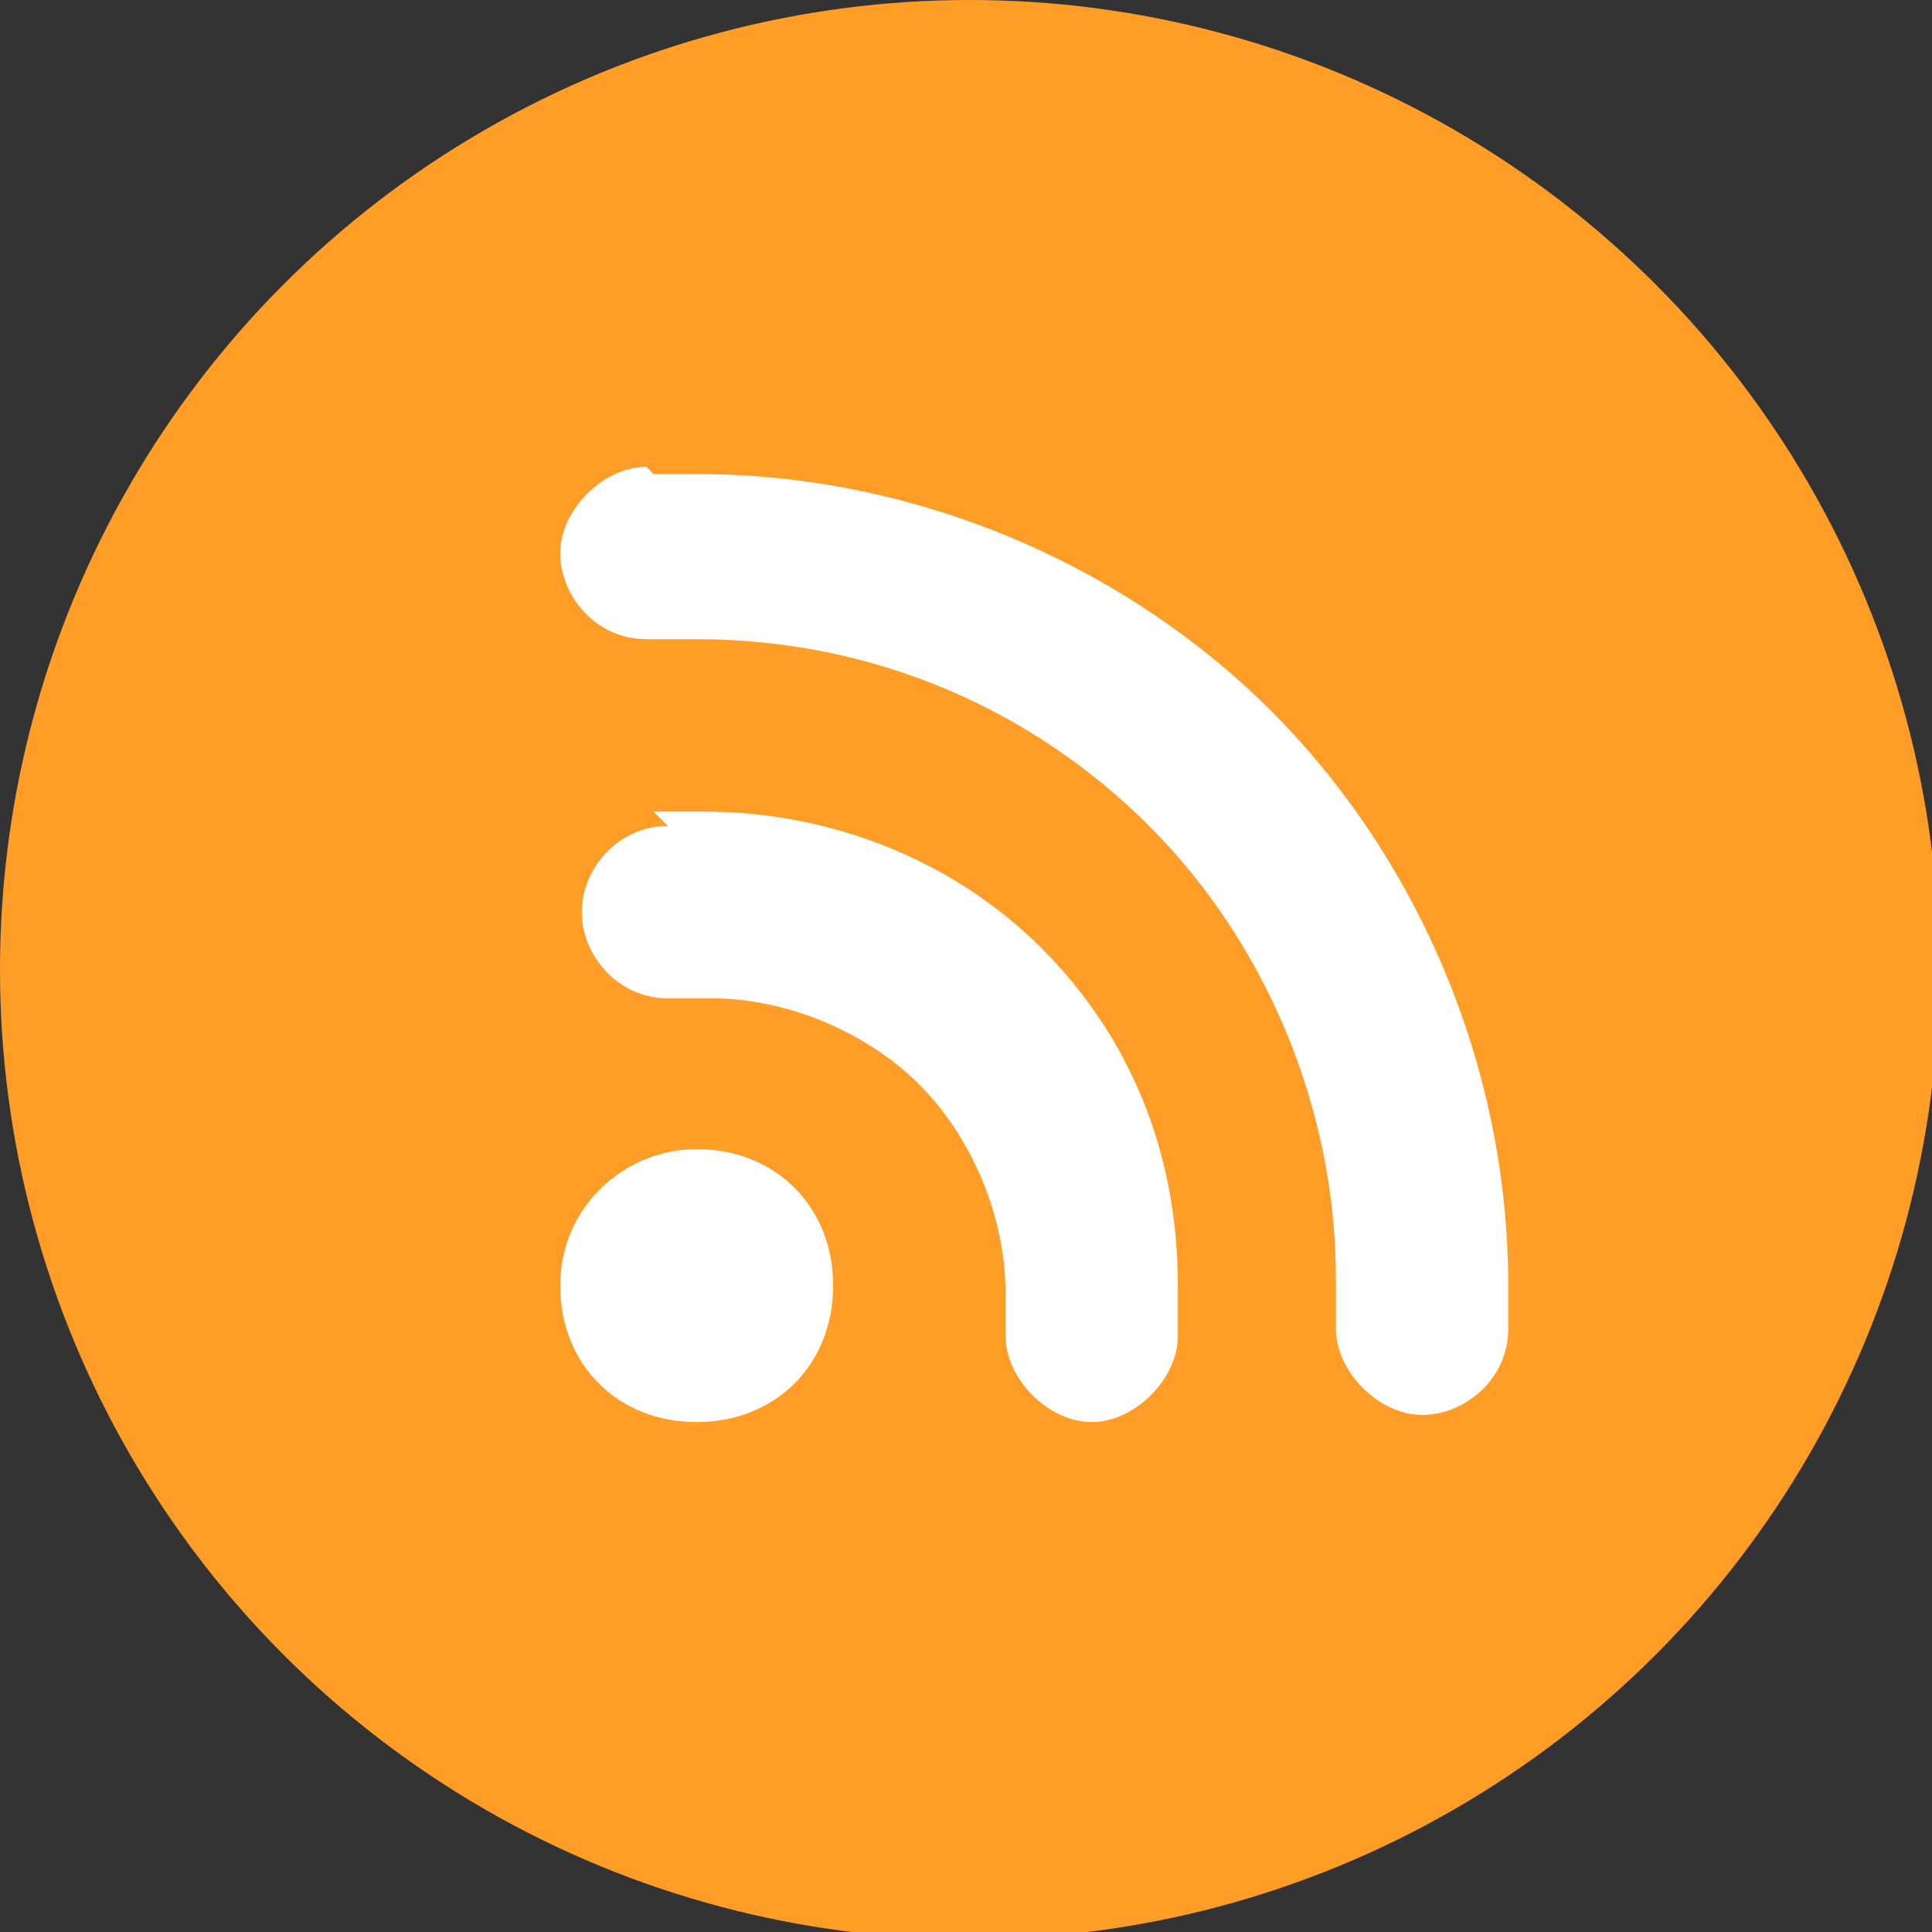 <?xml version="1.0" encoding="UTF-8"?>
<svg xmlns="http://www.w3.org/2000/svg" version="1.1" viewBox="0 0 26.9 26.9">
  <rect x="0" y="0" width="26.9" height="26.9" fill="#333333" stroke="none"/>
  <defs>
    <style>
      .cls-1 {
        fill: #fff;
        fill-rule: evenodd;
      }

      .cls-2 {
        fill: #ff9d27;
      }
    </style>
  </defs>
  <!-- Generator: Adobe Illustrator 28.6.0, SVG Export Plug-In . SVG Version: 1.2.0 Build 709)  -->
  <g>
    <g id="Layer_1">
      <circle class="cls-2" cx="13.5" cy="13.5" r="13.5"/>
      <path class="cls-1" d="M9.7,16c-1,0-1.9.8-1.9,1.9s.8,1.9,1.9,1.9,1.9-.8,1.9-1.9-.8-1.9-1.9-1.9h0ZM9.1,6.6h0c0,0,.2,0,.3,0,.2,0,.3,0,.3,0,3.1,0,6,1.3,8,3.3,2,2,3.3,4.9,3.3,8s0,.1,0,.3c0,.1,0,.2,0,.3h0c0,.7-.6,1.2-1.2,1.2s-1.2-.6-1.2-1.2,0-.1,0-.2c0,0,0-.1,0-.2v-.3c0-2.4-1-4.7-2.6-6.3-1.6-1.6-3.8-2.6-6.3-2.6s-.3,0-.3,0c0,0-.1,0-.2,0,0,0-.1,0-.2,0-.7,0-1.2-.6-1.2-1.2s.6-1.2,1.2-1.2h0ZM9.1,11.3c0,0,.2,0,.3,0,.2,0,.3,0,.4,0,1.8,0,3.5.7,4.7,1.9,1.2,1.2,1.9,2.8,1.9,4.7s0,.2,0,.4c0,.1,0,.2,0,.3,0,.6-.6,1.2-1.2,1.2s-1.2-.6-1.2-1.2,0-.1,0-.2c0,0,0-.1,0-.2,0,0,0-.1,0-.2,0-1.1-.5-2.2-1.2-2.9-.7-.7-1.8-1.2-2.9-1.2s-.2,0-.2,0c0,0-.1,0-.2,0,0,0-.1,0-.2,0-.7,0-1.2-.6-1.2-1.2s.5-1.2,1.2-1.2Z"/>
    </g>
  </g>
</svg>